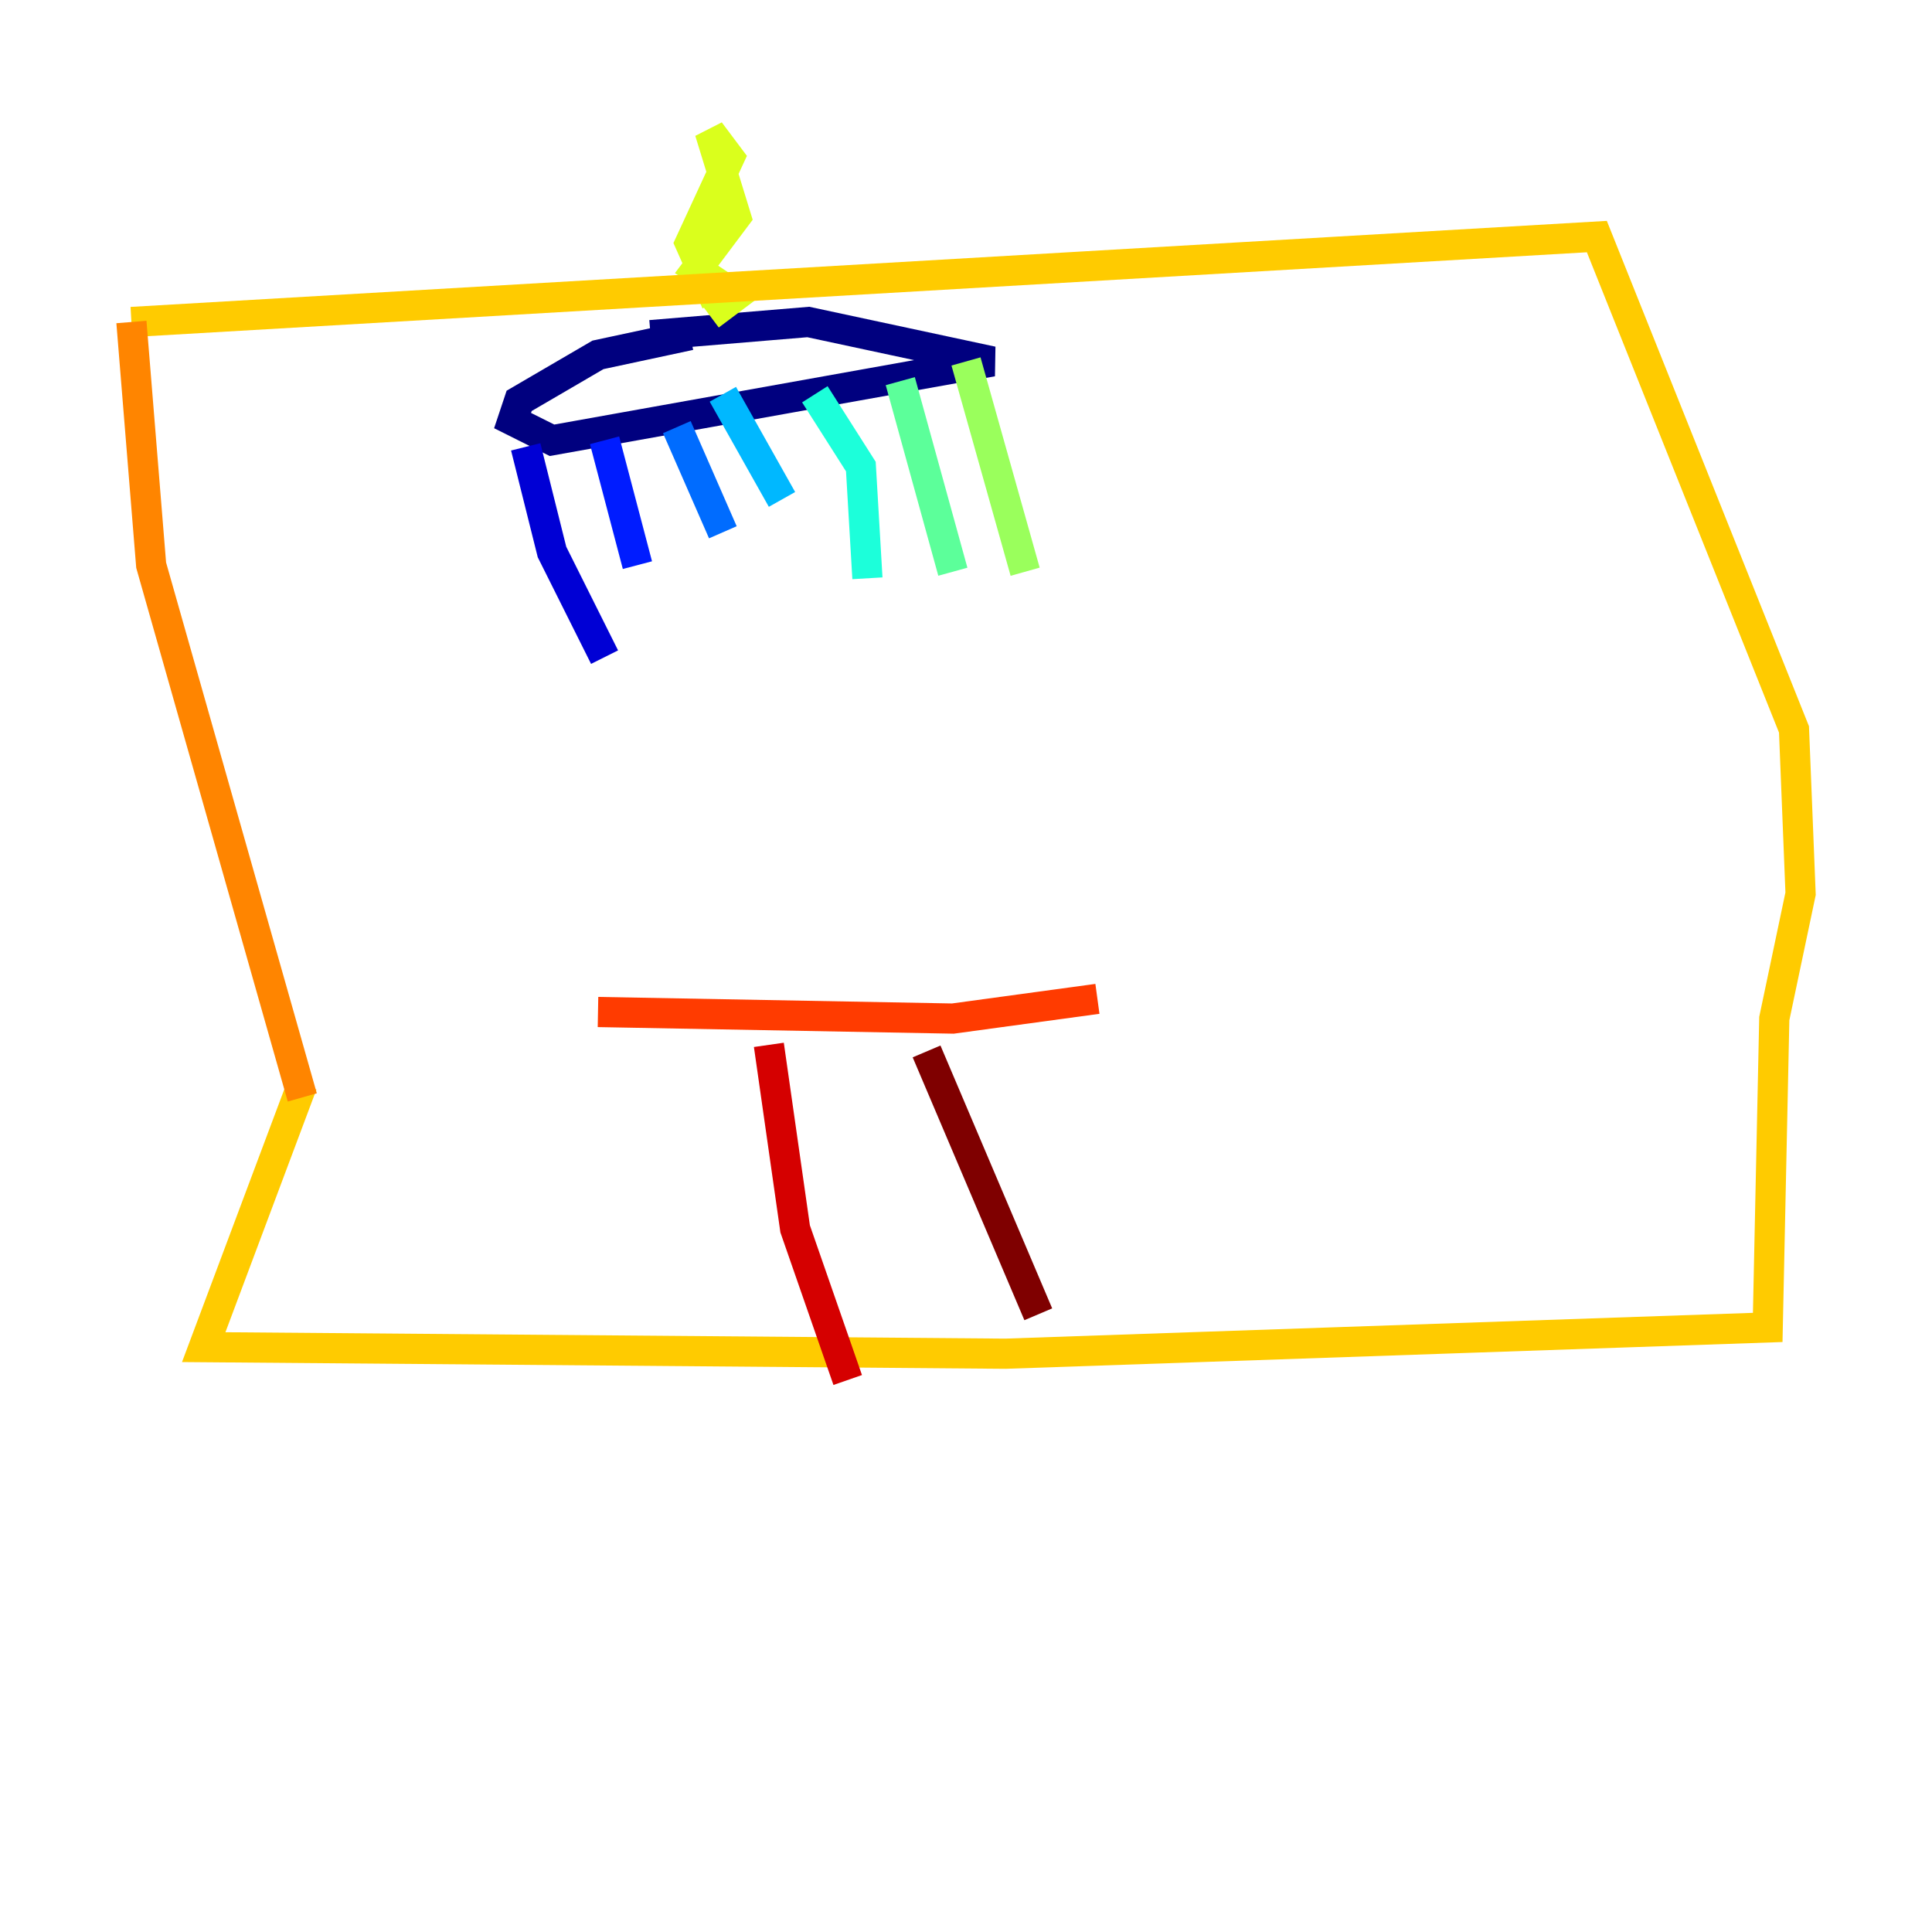 <?xml version="1.0" encoding="utf-8" ?>
<svg baseProfile="tiny" height="128" version="1.2" viewBox="0,0,128,128" width="128" xmlns="http://www.w3.org/2000/svg" xmlns:ev="http://www.w3.org/2001/xml-events" xmlns:xlink="http://www.w3.org/1999/xlink"><defs /><polyline fill="none" points="45.714,22.204 39.619,23.51 34.395,26.558 33.959,27.864 36.571,29.17 65.742,23.946 53.551,21.333 43.102,22.204" stroke="#00007f" stroke-width="2" /><polyline fill="none" points="34.83,29.605 36.571,36.571 40.054,43.537" stroke="#0000d5" stroke-width="2" /><polyline fill="none" points="40.054,29.17 42.231,37.442" stroke="#001cff" stroke-width="2" /><polyline fill="none" points="44.843,28.299 47.891,35.265" stroke="#006cff" stroke-width="2" /><polyline fill="none" points="47.891,26.122 51.809,33.088" stroke="#00b8ff" stroke-width="2" /><polyline fill="none" points="53.986,26.122 57.034,30.912 57.469,38.313" stroke="#1cffda" stroke-width="2" /><polyline fill="none" points="59.646,25.252 63.129,37.878" stroke="#5cff9a" stroke-width="2" /><polyline fill="none" points="64.0,23.946 67.918,37.878" stroke="#9aff5c" stroke-width="2" /><polyline fill="none" points="47.456,20.027 45.714,16.109 48.327,10.449 47.02,8.707 48.762,14.367 46.15,17.85 48.762,19.592 47.02,20.898" stroke="#daff1c" stroke-width="2" /><polyline fill="none" points="8.707,21.333 105.796,15.674 118.857,48.327 119.293,59.211 117.551,67.483 117.116,87.946 66.612,89.687 13.497,89.252 20.027,71.837" stroke="#ffcb00" stroke-width="2" /><polyline fill="none" points="20.027,72.707 10.014,37.442 8.707,21.333" stroke="#ff8500" stroke-width="2" /><polyline fill="none" points="39.619,67.048 63.129,67.483 72.707,66.177" stroke="#ff3b00" stroke-width="2" /><polyline fill="none" points="50.939,69.225 52.68,81.415 56.163,91.429" stroke="#d50000" stroke-width="2" /><polyline fill="none" points="61.388,69.66 68.789,87.075" stroke="#7f0000" stroke-width="2" /></svg>